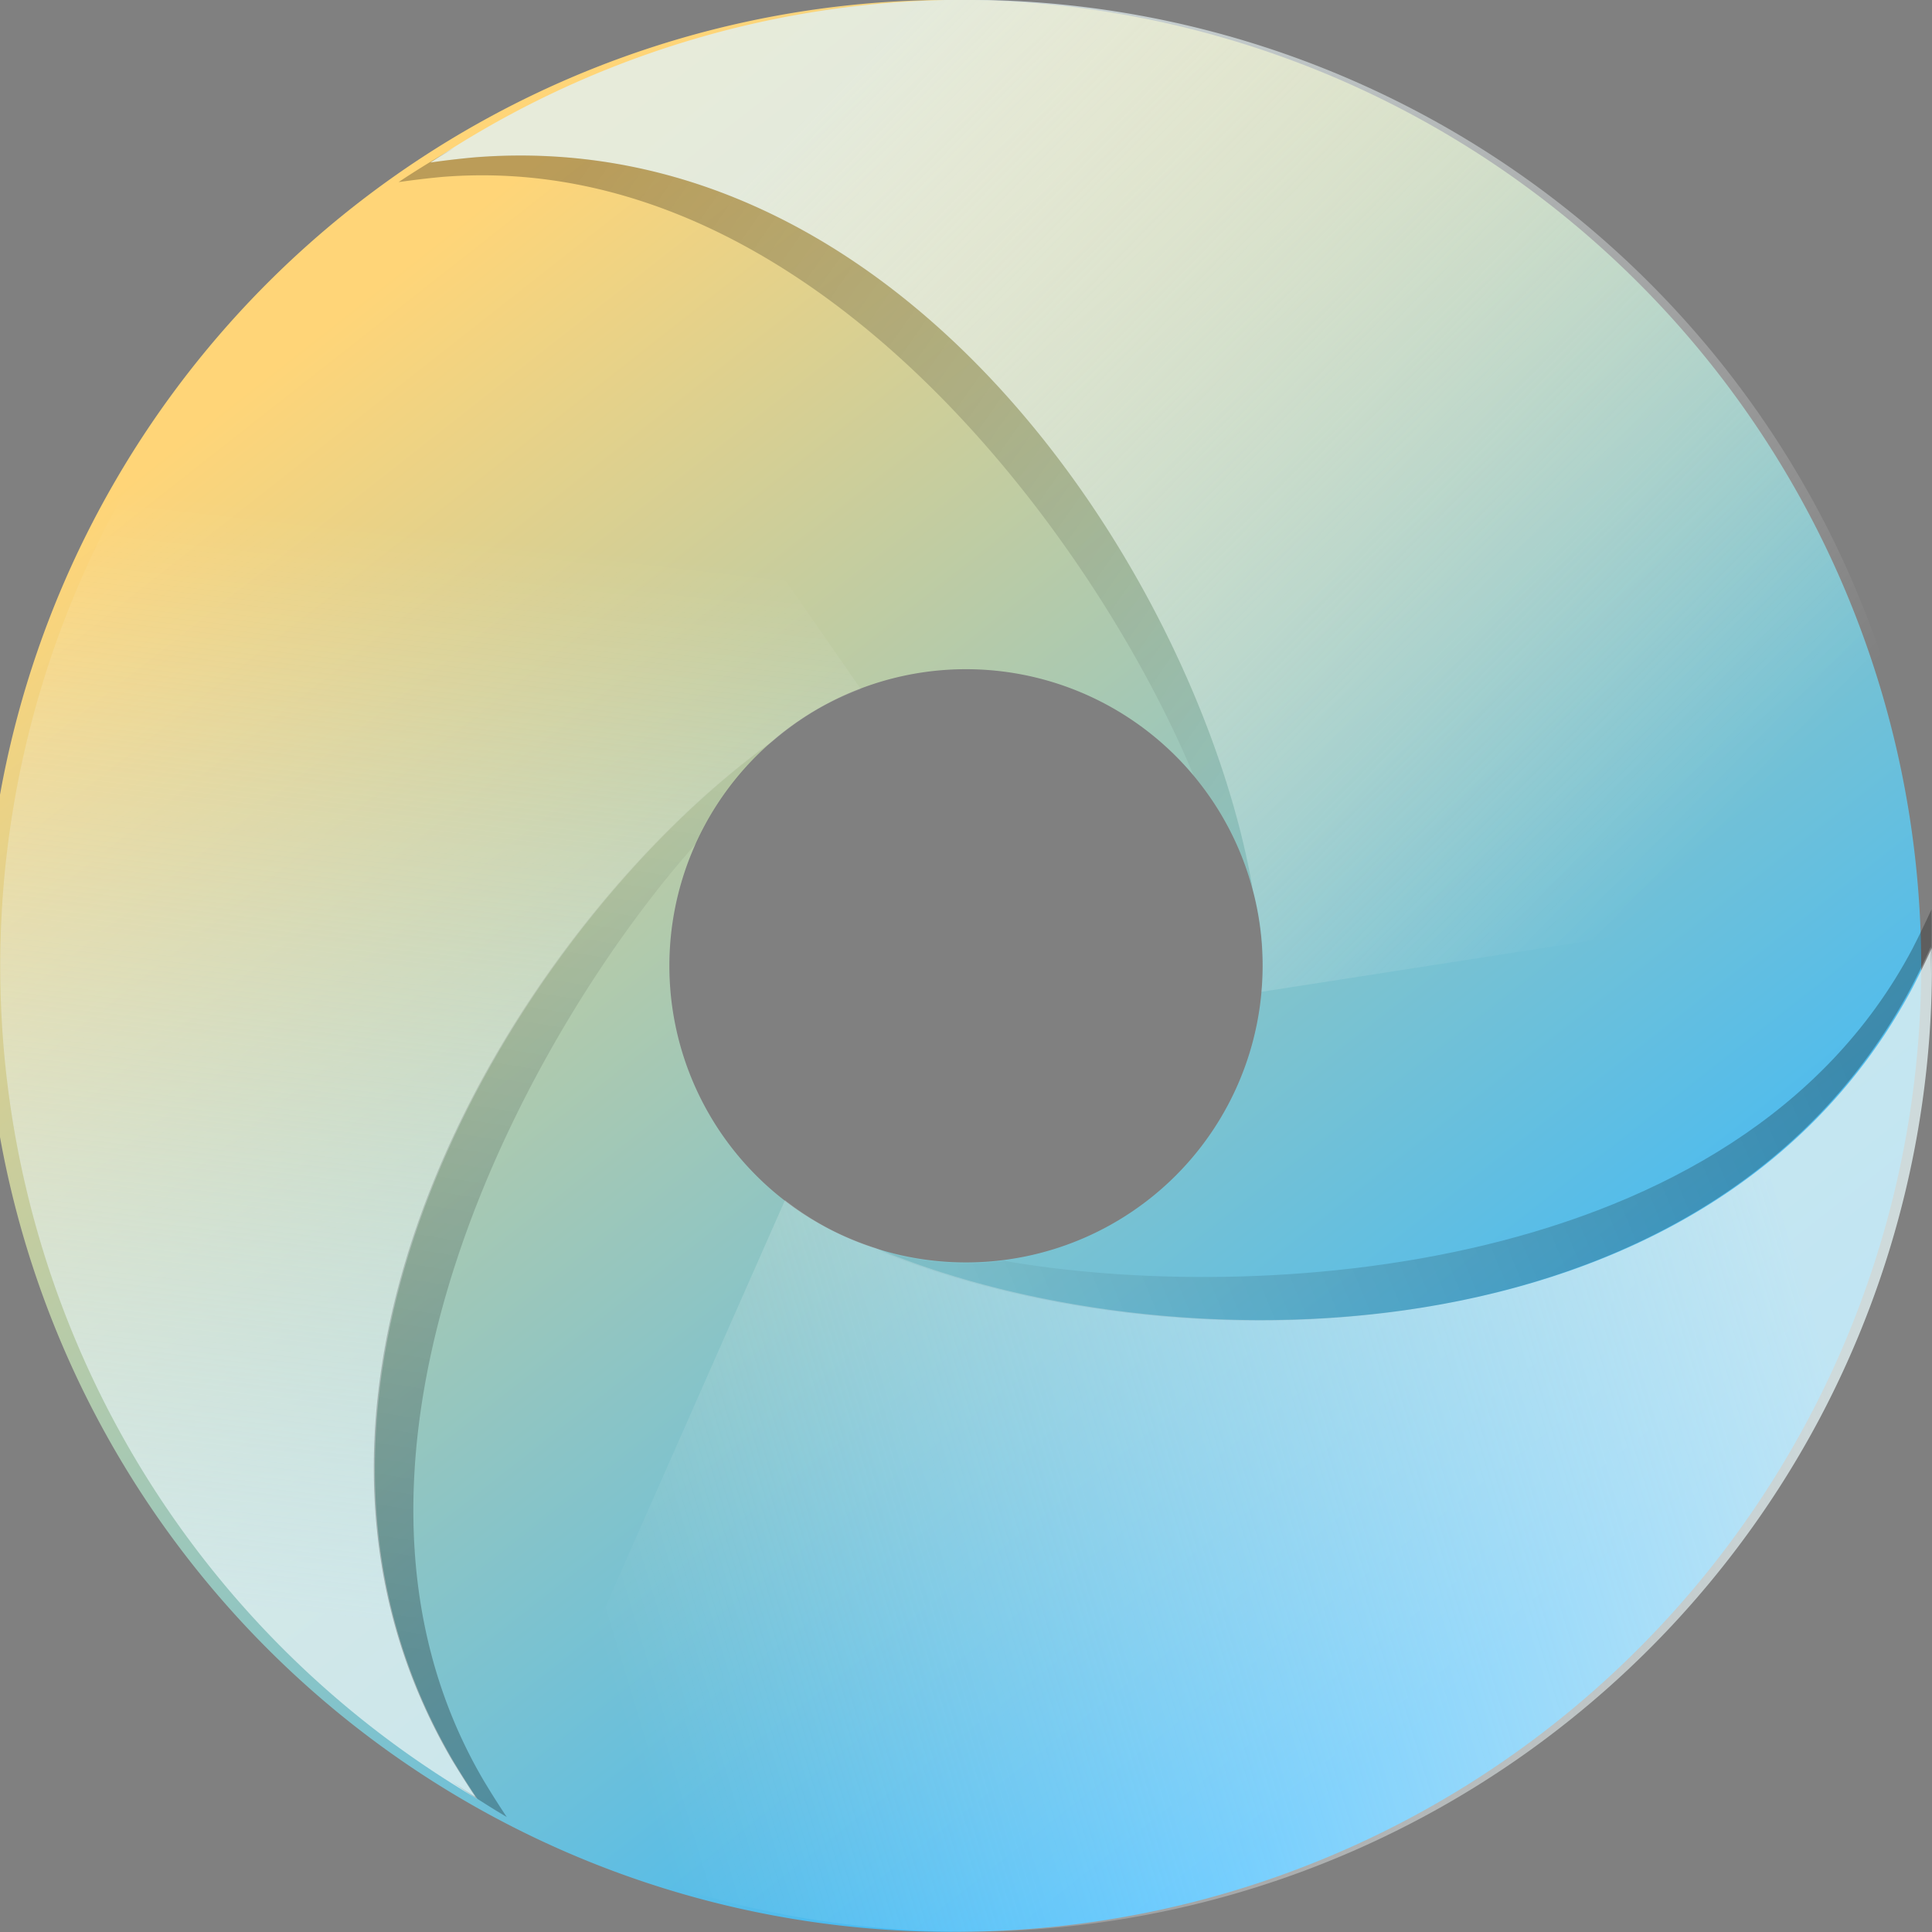 <svg xmlns="http://www.w3.org/2000/svg" xmlns:xlink="http://www.w3.org/1999/xlink" height="16" viewBox="0 0 16 16" width="16"><rect x="0" y="0" width="16" height="16" fill="#808080" stroke="none"/><title>Template icons dark</title><defs><linearGradient id="c"><stop offset="0" stop-color="#35b8ff"/><stop offset="1" stop-color="#ffd578"/></linearGradient><linearGradient id="b"><stop offset="0" stop-opacity=".031"/><stop offset="1" stop-opacity=".266"/></linearGradient><linearGradient id="a"><stop offset="0" stop-color="#fff" stop-opacity="0"/><stop offset="1" stop-color="#e1f0f2" stop-opacity=".803"/></linearGradient><linearGradient xlink:href="#c" id="d" x1="184.536" y1="195.531" x2="131.031" y2="127.468" gradientUnits="userSpaceOnUse" gradientTransform="translate(-91.233 -91.236) scale(.17)"/><linearGradient xlink:href="#a" id="e" gradientUnits="userSpaceOnUse" gradientTransform="matrix(.166 -.013 .013 .166 -92.742 -88.436)" x1="136.2" y1="136.006" x2="125.785" y2="189.342"/><linearGradient xlink:href="#b" id="f" gradientUnits="userSpaceOnUse" gradientTransform="scale(-.167) rotate(64.278 93.687 450.297)" x1="177.255" y1="146.351" x2="140.341" y2="120.537"/><linearGradient xlink:href="#a" id="g" gradientUnits="userSpaceOnUse" gradientTransform="matrix(.166 -.013 .013 .166 -92.742 -88.436)" x1="139.777" y1="191.473" x2="200.801" y2="178.153"/><linearGradient xlink:href="#b" id="h" gradientUnits="userSpaceOnUse" x1="177.255" y1="146.351" x2="140.341" y2="120.537" gradientTransform="matrix(-.089 .141 -.141 -.089 -27.19 -72.166)"/><linearGradient xlink:href="#a" id="i" x1="193.184" y1="160.635" x2="155.531" y2="117.469" gradientUnits="userSpaceOnUse" gradientTransform="matrix(.166 -.013 .013 .166 -92.742 -88.436)"/><linearGradient xlink:href="#b" id="j" x1="177.255" y1="146.351" x2="140.341" y2="120.537" gradientUnits="userSpaceOnUse" gradientTransform="matrix(.167 0 0 .167 -90.664 -90.666)"/></defs><g color="#000" stroke-width="1.998"><path d="M-64-72a8 8 0 1 0 0 15.998 8 8 0 0 0 0-15.999zm0 5.542a2.456 2.456 0 1 1 0 4.913 2.456 2.456 0 0 1 0-4.913z" style="isolation:auto;mix-blend-mode:normal;marker:none" display="block" overflow="visible" fill="url(#d)" paint-order="fill markers stroke" transform="translate(72 72)"/><path d="M-70.892-59.94a8 8 0 0 0 2.846 2.838 7 7 0 0 1-.197-.309c-1.835-3.122.574-6.969 2.64-8.448.112-.096.231-.182.357-.257.12-.07.245-.129.375-.177l-3.187-4.599a8 8 0 0 0-2.834 10.952z" style="isolation:auto;mix-blend-mode:normal;marker:none" overflow="visible" fill="url(#e)" paint-order="fill markers stroke" transform="translate(72 72)"/><path d="M-68.256-57.242c.148.101.298.198.453.29a7.005 7.005 0 0 1-.196-.31c-1.558-2.667.378-6.2 1.768-7.757.225-.517.636-.849.636-.849-2.071 1.474-4.49 5.312-2.664 8.44.063.104.128.207.196.309-.066-.04-.129-.082-.193-.123z" style="isolation:auto;mix-blend-mode:normal;marker:none" overflow="visible" fill="url(#f)" paint-order="fill markers stroke" transform="translate(72 72)"/><path style="isolation:auto;mix-blend-mode:normal;marker:none" d="M-56.937-60.24a8 8 0 0 0 .935-3.909c-.05.111-.104.221-.16.33-1.706 3.194-6.245 3.146-8.586 2.155a2.456 2.456 0 0 1-.405-.17 2.455 2.455 0 0 1-.346-.227l-2.26 5.12a8 8 0 0 0 10.822-3.299z" overflow="visible" fill="url(#g)" paint-order="fill markers stroke" transform="translate(72 72)"/><path style="isolation:auto;mix-blend-mode:normal;marker:none" d="M-56.011-63.932c.008-.178.01-.358.007-.537-.05.11-.104.221-.16.33-1.446 2.729-5.469 2.941-7.524 2.58-.558.081-1.057-.093-1.057-.093 2.344.984 6.881 1.022 8.577-2.179.056-.108.109-.218.159-.33.002.077-.002.153-.002.23z" overflow="visible" fill="url(#h)" paint-order="fill markers stroke" transform="translate(72 72)"/><path d="M-64.64-71.976a8 8 0 0 0-3.796 1.322c.121-.017.243-.031.364-.042 3.61-.289 6.018 3.558 6.447 6.063.038.142.063.287.075.433.01.138.01.277-.004.414l5.53-.86a8 8 0 0 0-8.616-7.33z" style="isolation:auto;mix-blend-mode:normal;marker:none" overflow="visible" fill="url(#i)" paint-order="fill markers stroke" transform="translate(72 72)"/><path d="M-68.241-70.775c-.155.09-.308.183-.458.283.121-.017.243-.032.364-.043 3.08-.246 5.422 3.033 6.221 4.96.368.428.49.942.49.942-.43-2.505-2.837-6.352-6.448-6.064a7.01 7.01 0 0 0-.364.043c.064-.042.13-.08.195-.121z" style="isolation:auto;mix-blend-mode:normal;marker:none" overflow="visible" fill="url(#j)" paint-order="fill markers stroke" transform="translate(72 72)"/></g></svg>